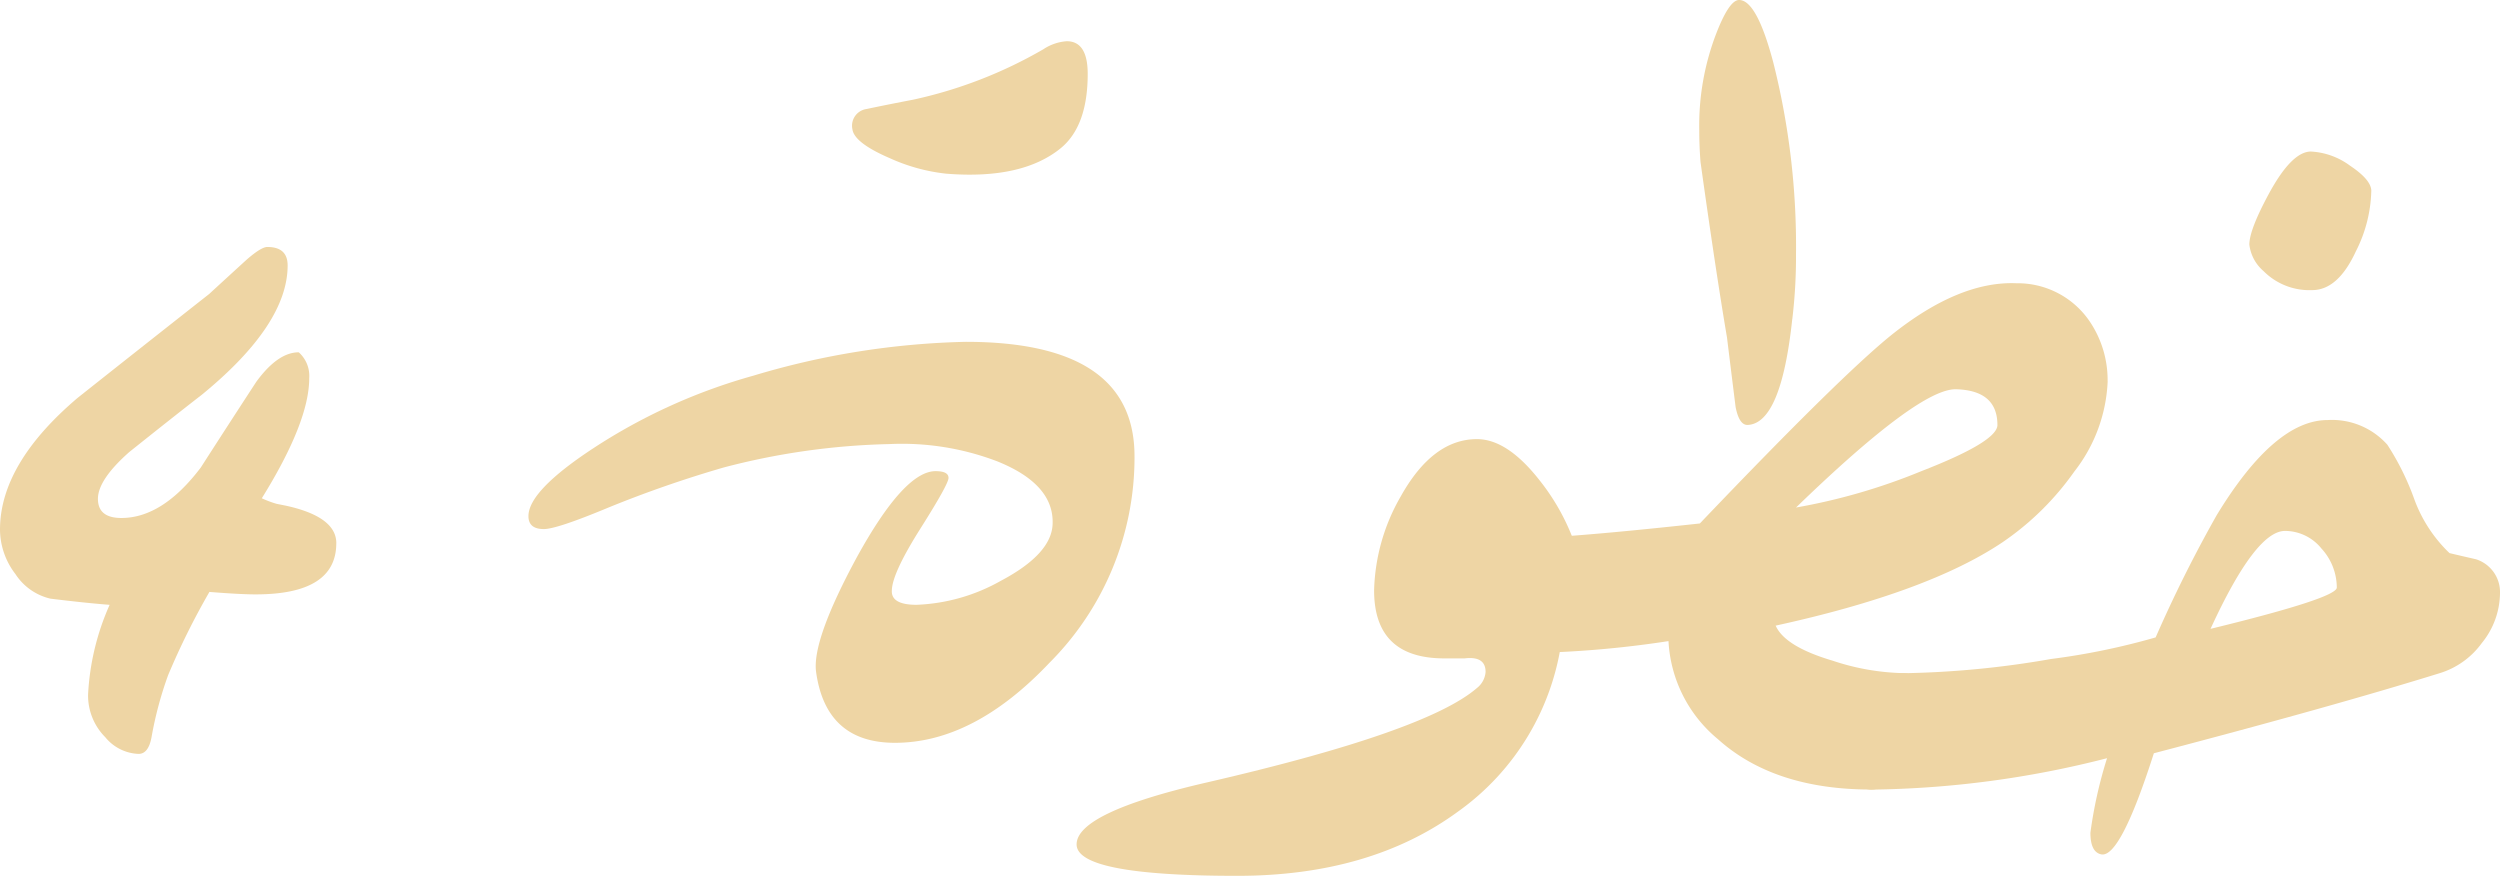 <svg xmlns="http://www.w3.org/2000/svg" xmlns:xlink="http://www.w3.org/1999/xlink" width="249.244" height="87.319" viewBox="0 0 249.244 87.319"><defs><clipPath id="a"><rect width="249.244" height="87.319" fill="#eed5a4"/></clipPath></defs><g transform="translate(0)"><g transform="translate(0)" clip-path="url(#a)"><path d="M33.527,79.085q0,5.1-8.044,5.1-1.535,0-4.605-.245a73.787,73.787,0,0,0-4.114,8.29,36.831,36.831,0,0,0-1.658,6.2q-.308,1.658-1.29,1.658A4.492,4.492,0,0,1,10.5,98.428a5.887,5.887,0,0,1-1.719-4.237,25.029,25.029,0,0,1,2.149-8.965q-2.394-.184-5.894-.614a5.7,5.7,0,0,1-3.5-2.456A7.337,7.337,0,0,1,0,77.735q0-6.57,7.738-13.141,5.649-4.481,13.14-10.377.122-.122,3.684-3.378,1.474-1.289,2.088-1.29,2.027,0,2.027,1.841,0,5.89-8.546,12.884-2.7,2.091-7.24,5.717-3.129,2.766-3.127,4.671T12.1,76.568q4.113,0,7.921-5.035,2.763-4.3,5.527-8.536,2.148-2.947,4.237-2.947a3.151,3.151,0,0,1,1.044,2.579q0,4.361-4.728,11.974a10.236,10.236,0,0,0,1.474.553l.921.184q5.035,1.1,5.035,3.746" transform="translate(0 -24.926)" fill="#eed5a4"/><path d="M166.441,49.728a28.942,28.942,0,0,1-8.474,20.51q-7.553,7.984-15.412,7.983-6.878,0-7.86-7.062-.43-3.132,4.053-11.421,4.727-8.6,7.86-8.6,1.289,0,1.29.675,0,.615-2.794,5.036t-2.855,6.14q-.124,1.474,2.456,1.474a18.5,18.5,0,0,0,8.413-2.395q5.1-2.7,5.158-5.711.122-3.928-5.527-6.2A26.618,26.618,0,0,0,142,48.439a70.813,70.813,0,0,0-16.518,2.333A116.019,116.019,0,0,0,114,54.763q-5.158,2.151-6.448,2.149-1.536,0-1.535-1.289,0-2.517,6.447-6.755a56.947,56.947,0,0,1,15.966-7.246,79.262,79.262,0,0,1,21.185-3.377q16.885,0,16.825,11.483M159.134,18.9q-3.868,3.193-11.483,2.579a18.32,18.32,0,0,1-5.588-1.535q-3.562-1.534-3.746-2.886a1.681,1.681,0,0,1,1.413-2.026q2.332-.49,4.605-.921a44.79,44.79,0,0,0,13.018-5.036,4.8,4.8,0,0,1,2.333-.8q2.086,0,2.088,3.255,0,5.158-2.64,7.369" transform="translate(-53.332 -4.165)" fill="#eed5a4"/><path d="M265.36,97.743l-.983,10.193a25.14,25.14,0,0,1-10.346,17.285q-8.75,6.416-22.014,6.417-16.027,0-16.027-3.132,0-3.193,13.08-6.2,21.8-5.035,26.834-9.395a2.245,2.245,0,0,0,.859-1.6q0-1.6-2.088-1.351h-2.026q-7,0-7-6.778a19.682,19.682,0,0,1,2.64-9.343q3.193-5.74,7.615-5.739,3.008,0,6.2,4.053a21.847,21.847,0,0,1,3.255,5.588" transform="translate(-108.654 -44.32)" fill="#eed5a4"/><path d="M363.724,38.026A15.638,15.638,0,0,1,360.408,47a28.058,28.058,0,0,1-7.184,7.074q-7.43,4.982-22.6,8.3.921,2.092,5.711,3.505a23.731,23.731,0,0,0,7,1.23q1.78,0,1.781,2.932a12.169,12.169,0,0,1-1.412,5.62q-1.6,3.054-3.562,3.054-9.7,0-15.29-5.035a13.586,13.586,0,0,1-4.912-9.764,102.313,102.313,0,0,1-12.834,1.167q-1.779,0-1.781-3.009a12.465,12.465,0,0,1,1.5-5.741q1.505-2.916,3.469-2.917,4.912-.368,12.772-1.228,14-14.676,19.1-18.79,6.754-5.4,12.465-5.158a8.679,8.679,0,0,1,7.307,3.813,10.444,10.444,0,0,1,1.781,5.966m-31.439-6.217q-1.106,10.379-4.421,10.562-.861.062-1.228-1.781-.43-3.438-.859-6.939-1.106-6.508-2.641-17.5-.124-1.6-.123-3.131a25.518,25.518,0,0,1,1.658-9.58Q325.959.063,326.942,0q1.779-.06,3.438,6.2a74.741,74.741,0,0,1,2.273,19.1,52.757,52.757,0,0,1-.368,6.509M352.732,42.37q0-3.438-4.1-3.561-3.673-.122-15.977,11.79a59.992,59.992,0,0,0,12.488-3.623q7.59-2.948,7.591-4.606" transform="translate(-153.595 0)" fill="#eed5a4"/><path d="M436.343,74.426a7.976,7.976,0,0,1-1.811,4.973,8.112,8.112,0,0,1-4.207,3.009q-10.684,3.316-28.492,7.983-3.378,10.56-5.281,10.071-1.044-.246-1.044-2.149a44.123,44.123,0,0,1,1.658-7.43,98.574,98.574,0,0,1-23.457,3.131q-1.781,0-1.781-2.992a12.352,12.352,0,0,1,1.5-5.712q1.506-2.9,3.47-2.9a93.341,93.341,0,0,0,14.675-1.416,69.611,69.611,0,0,0,10.439-2.154A133.6,133.6,0,0,1,408.1,66.65q5.772-9.479,11.053-9.479a7.387,7.387,0,0,1,5.956,2.456,26.1,26.1,0,0,1,2.7,5.465,14.154,14.154,0,0,0,3.5,5.343q1.29.308,2.641.614a3.437,3.437,0,0,1,2.394,3.377m-16.272-.553a5.775,5.775,0,0,0-1.535-3.9,4.682,4.682,0,0,0-3.623-1.75q-2.947,0-7.43,9.764,12.587-3.07,12.588-4.114m3.439-39.545a13.937,13.937,0,0,1-1.536,6.018q-1.781,3.869-4.359,3.869a6.444,6.444,0,0,1-4.851-1.9,4.115,4.115,0,0,1-1.412-2.64q0-1.474,1.965-5.1,2.271-4.174,4.176-4.175a7.181,7.181,0,0,1,3.9,1.412q2.119,1.413,2.119,2.518" transform="translate(-187.099 -15.292)" fill="#eed5a4"/></g></g></svg>